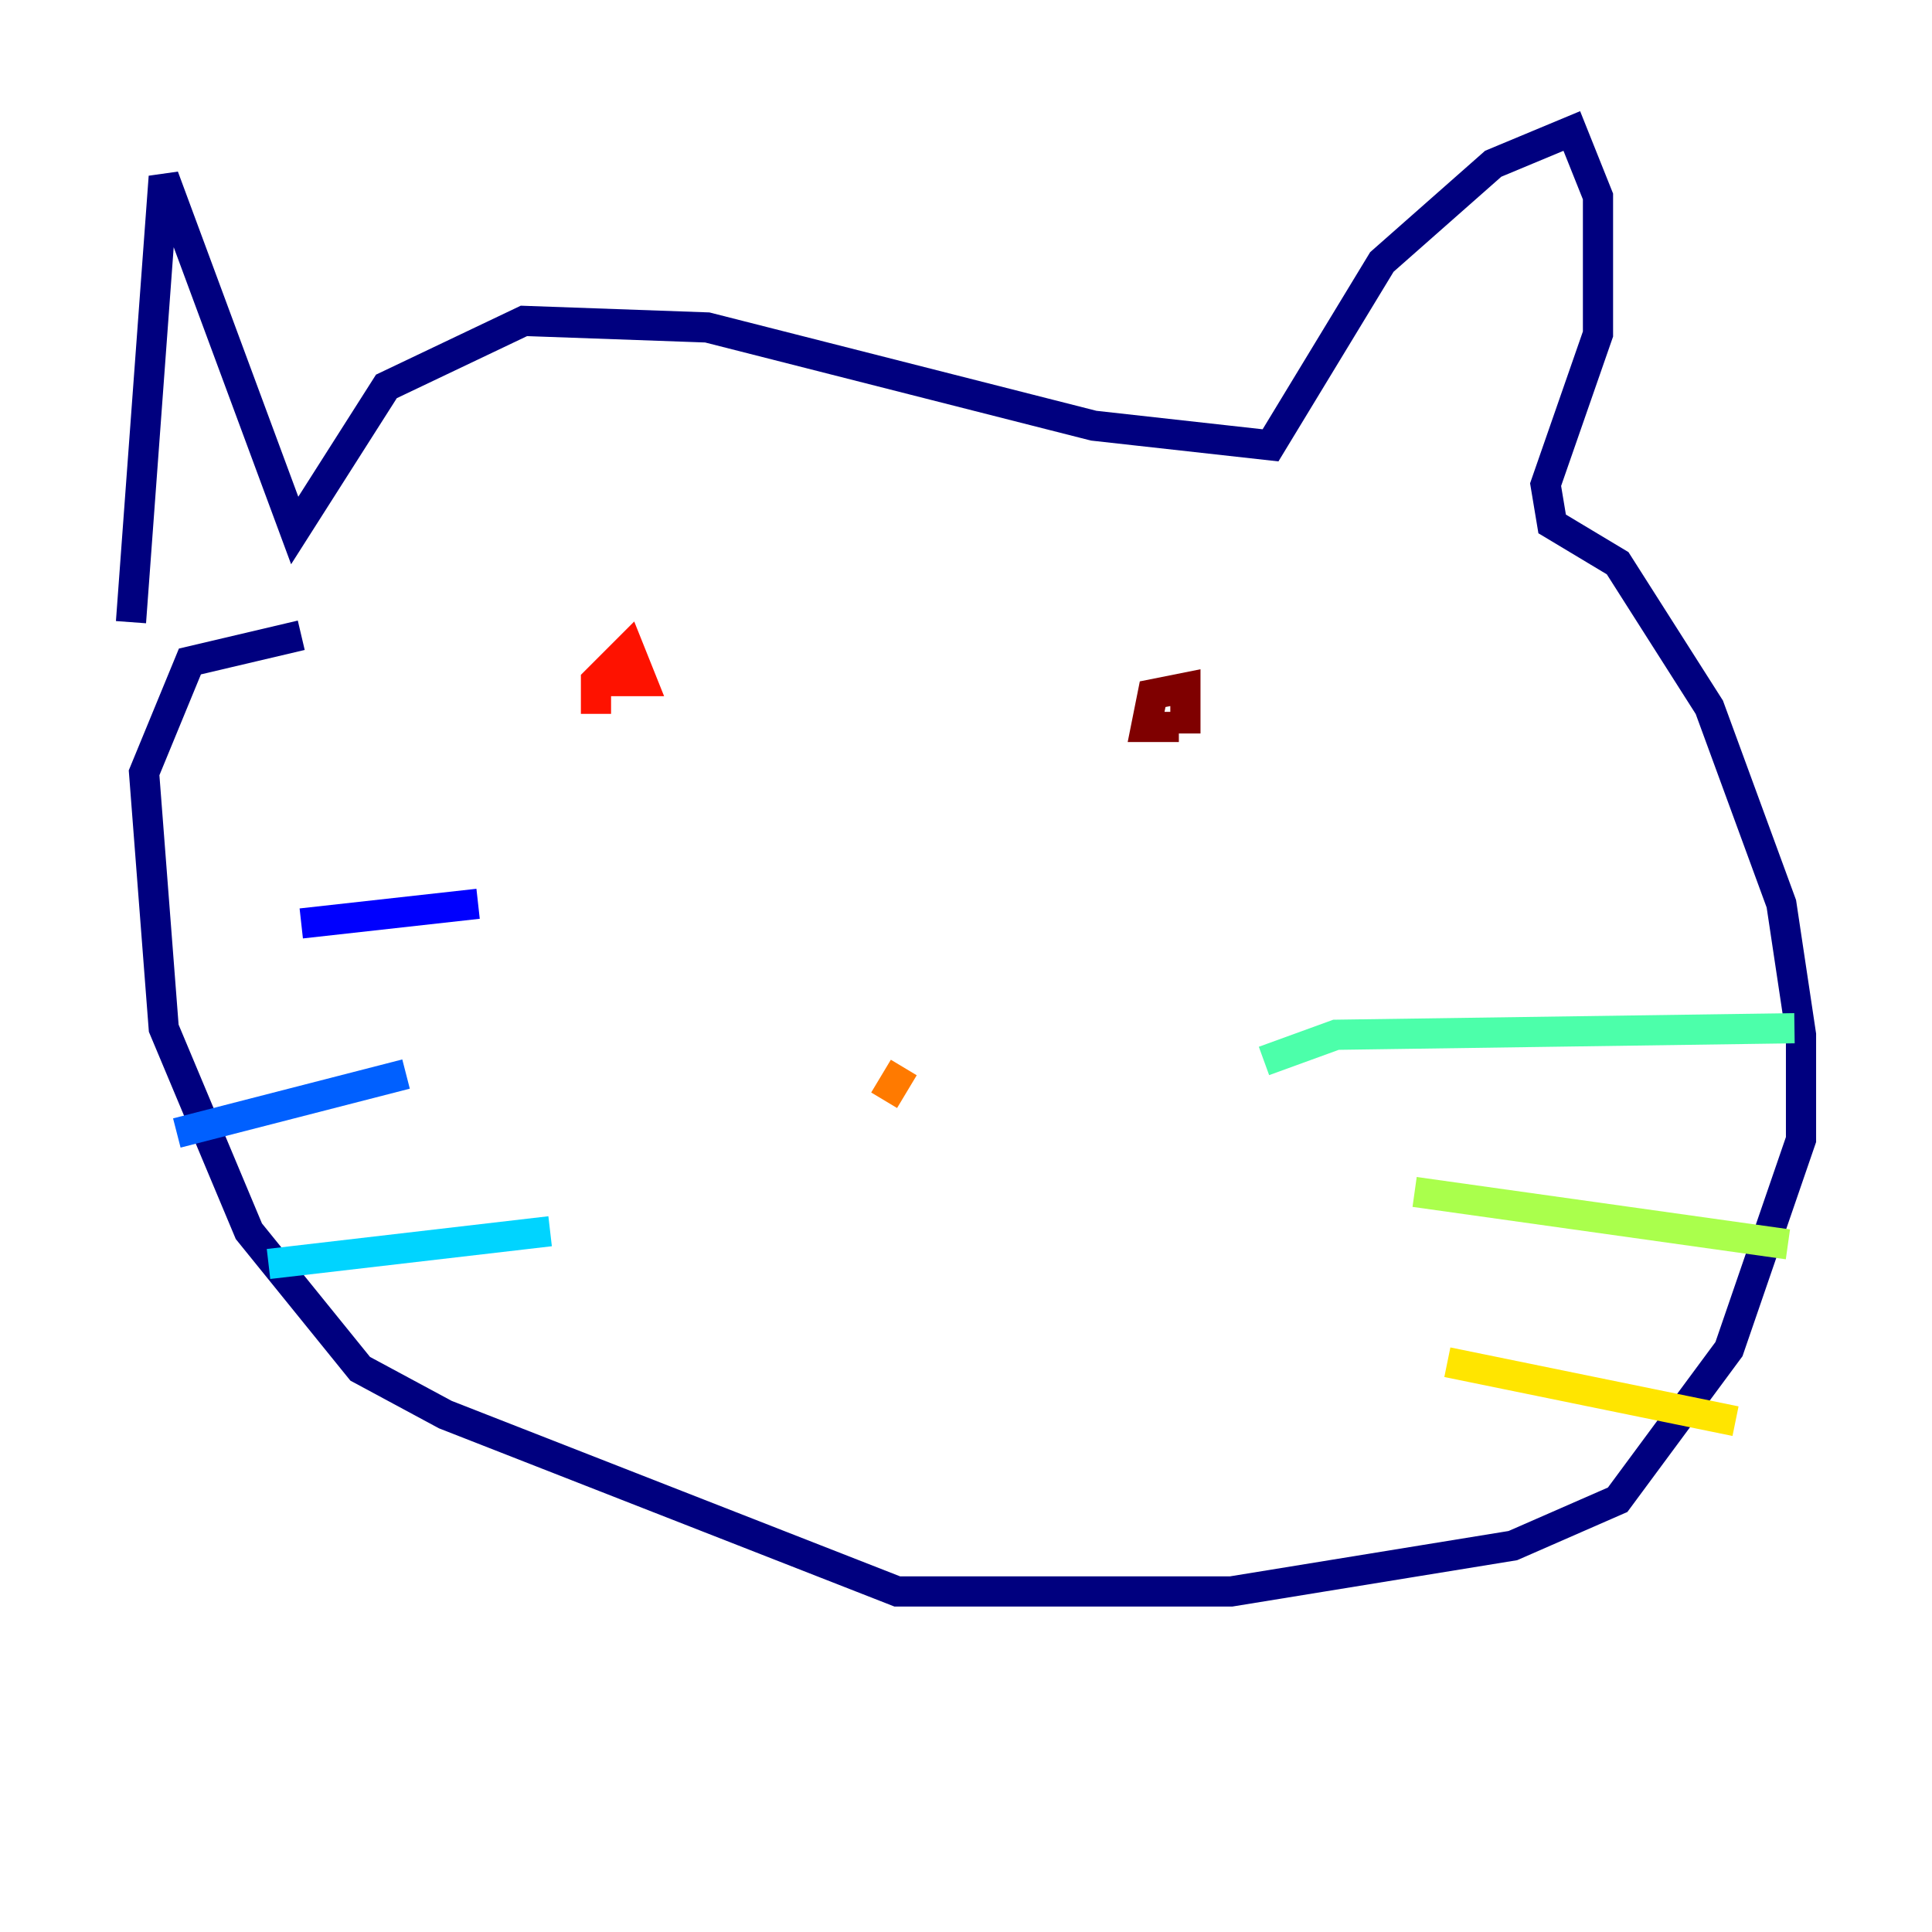 <?xml version="1.0" encoding="utf-8" ?>
<svg baseProfile="tiny" height="128" version="1.2" viewBox="0,0,128,128" width="128" xmlns="http://www.w3.org/2000/svg" xmlns:ev="http://www.w3.org/2001/xml-events" xmlns:xlink="http://www.w3.org/1999/xlink"><defs /><polyline fill="none" points="8.678,41.22 10.848,11.715 19.525,35.146 25.6,25.6 34.712,21.261 46.861,21.695 72.461,28.203 84.176,29.505 91.552,17.356 98.929,10.848 104.136,8.678 105.871,13.017 105.871,22.129 102.4,32.108 102.834,34.712 107.173,37.315 113.248,46.861 118.02,59.878 119.322,68.556 119.322,75.498 114.549,89.383 107.173,99.363 100.231,102.4 81.573,105.437 59.444,105.437 29.505,93.722 23.864,90.685 16.488,81.573 10.848,68.122 9.546,51.2 12.583,43.824 19.959,42.088" stroke="#00007f" stroke-width="2" /><polyline fill="none" points="19.959,61.18 31.675,59.878" stroke="#0000fe" stroke-width="2" /><polyline fill="none" points="11.715,75.064 26.902,71.159" stroke="#0060ff" stroke-width="2" /><polyline fill="none" points="17.79,83.742 36.447,81.573" stroke="#00d4ff" stroke-width="2" /><polyline fill="none" points="83.742,70.291 88.515,68.556 118.888,68.122" stroke="#4cffaa" stroke-width="2" /><polyline fill="none" points="93.722,78.969 118.454,82.441" stroke="#aaff4c" stroke-width="2" /><polyline fill="none" points="95.891,90.251 114.983,94.156" stroke="#ffe500" stroke-width="2" /><polyline fill="none" points="58.576,72.895 59.878,70.725" stroke="#ff7a00" stroke-width="2" /><polyline fill="none" points="39.485,47.295 39.485,45.125 41.654,42.956 42.522,45.125 40.352,45.125" stroke="#fe1200" stroke-width="2" /><polyline fill="none" points="78.102,48.163 75.932,48.163 76.366,45.993 78.536,45.559 78.536,48.597" stroke="#7f0000" stroke-width="2" /></svg>
